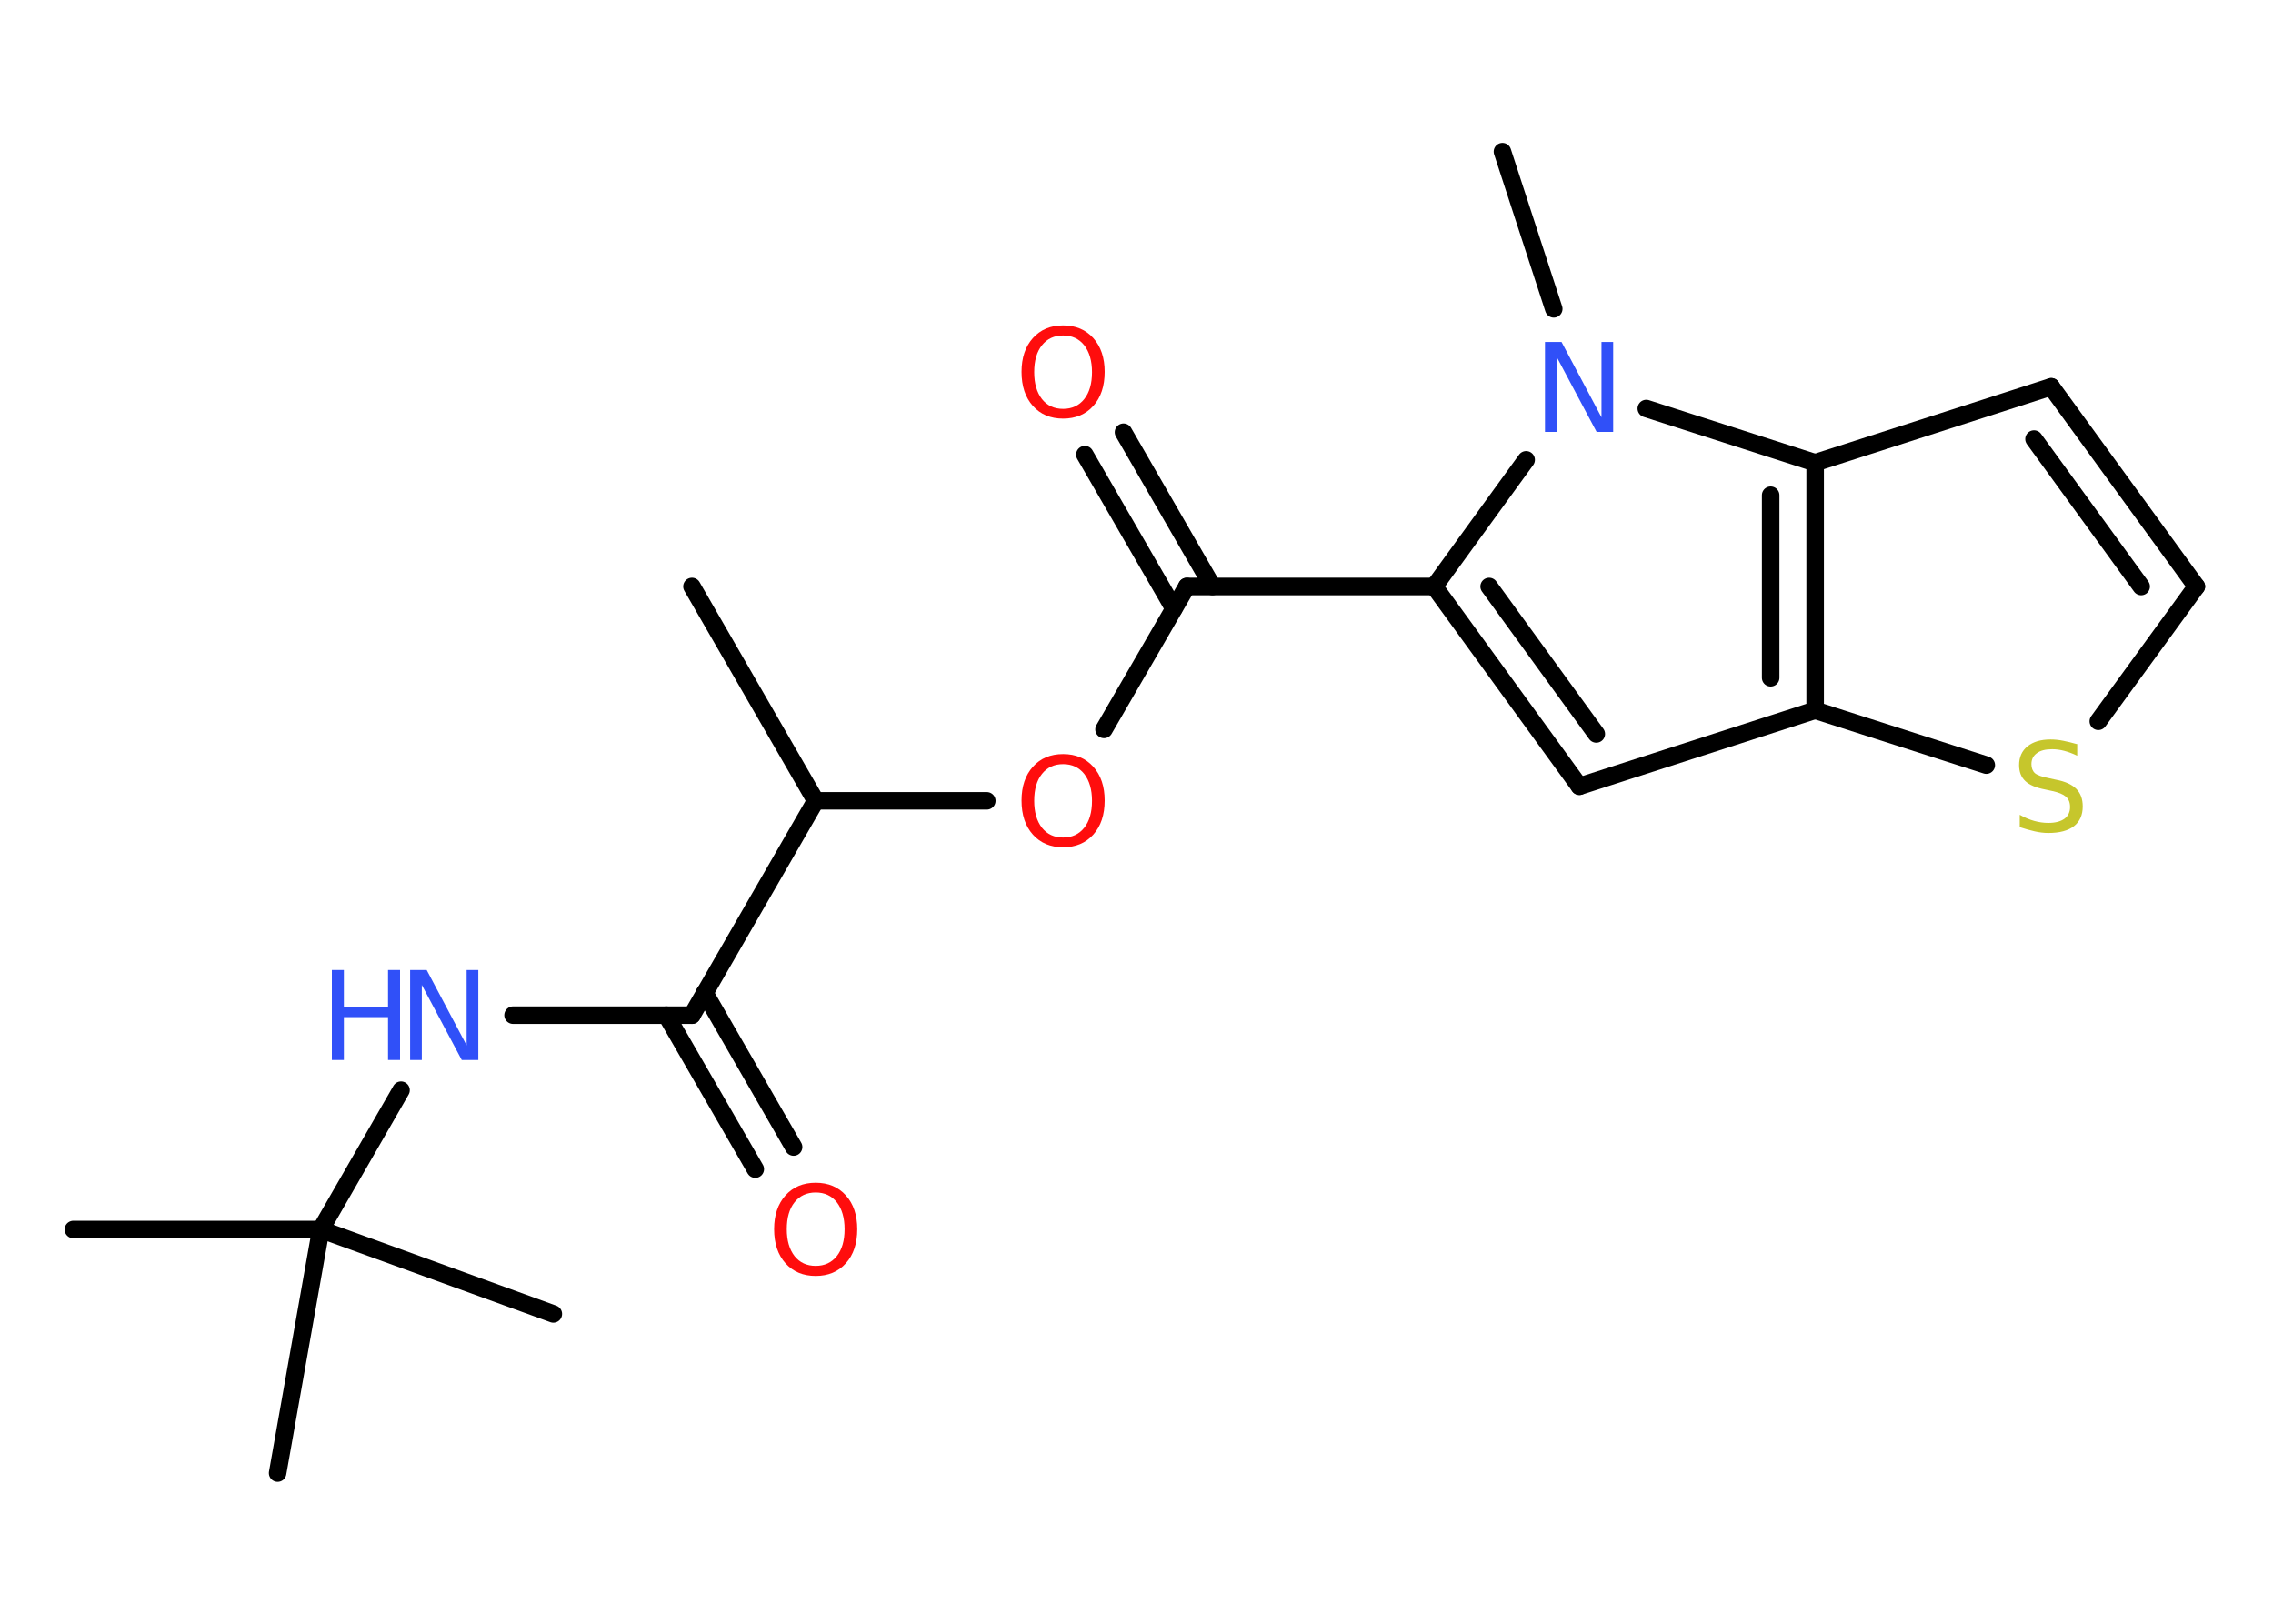 <?xml version='1.0' encoding='UTF-8'?>
<!DOCTYPE svg PUBLIC "-//W3C//DTD SVG 1.1//EN" "http://www.w3.org/Graphics/SVG/1.1/DTD/svg11.dtd">
<svg version='1.2' xmlns='http://www.w3.org/2000/svg' xmlns:xlink='http://www.w3.org/1999/xlink' width='70.0mm' height='50.0mm' viewBox='0 0 70.0 50.0'>
  <desc>Generated by the Chemistry Development Kit (http://github.com/cdk)</desc>
  <g stroke-linecap='round' stroke-linejoin='round' stroke='#000000' stroke-width='.54' fill='#FF0D0D'>
    <rect x='.0' y='.0' width='70.0' height='50.0' fill='#FFFFFF' stroke='none'/>
    <g id='mol1' class='mol'>
      <line id='mol1bnd1' class='bond' x1='21.31' y1='18.06' x2='25.12' y2='24.66'/>
      <line id='mol1bnd2' class='bond' x1='25.12' y1='24.66' x2='30.39' y2='24.66'/>
      <line id='mol1bnd3' class='bond' x1='34.0' y1='22.46' x2='36.55' y2='18.06'/>
      <g id='mol1bnd4' class='bond'>
        <line x1='36.15' y1='18.74' x2='33.41' y2='14.0'/>
        <line x1='37.34' y1='18.06' x2='34.6' y2='13.31'/>
      </g>
      <line id='mol1bnd5' class='bond' x1='36.55' y1='18.06' x2='44.17' y2='18.06'/>
      <g id='mol1bnd6' class='bond'>
        <line x1='44.17' y1='18.06' x2='48.64' y2='24.21'/>
        <line x1='45.86' y1='18.06' x2='49.16' y2='22.6'/>
      </g>
      <line id='mol1bnd7' class='bond' x1='48.64' y1='24.21' x2='55.9' y2='21.87'/>
      <line id='mol1bnd8' class='bond' x1='55.9' y1='21.87' x2='61.17' y2='23.56'/>
      <line id='mol1bnd9' class='bond' x1='64.62' y1='22.21' x2='67.64' y2='18.06'/>
      <g id='mol1bnd10' class='bond'>
        <line x1='67.64' y1='18.06' x2='63.17' y2='11.91'/>
        <line x1='65.94' y1='18.06' x2='62.64' y2='13.52'/>
      </g>
      <line id='mol1bnd11' class='bond' x1='63.17' y1='11.91' x2='55.9' y2='14.25'/>
      <g id='mol1bnd12' class='bond'>
        <line x1='55.9' y1='21.87' x2='55.9' y2='14.25'/>
        <line x1='54.53' y1='20.87' x2='54.53' y2='15.25'/>
      </g>
      <line id='mol1bnd13' class='bond' x1='55.9' y1='14.25' x2='50.7' y2='12.58'/>
      <line id='mol1bnd14' class='bond' x1='44.17' y1='18.06' x2='47.0' y2='14.16'/>
      <line id='mol1bnd15' class='bond' x1='47.85' y1='9.51' x2='46.27' y2='4.67'/>
      <line id='mol1bnd16' class='bond' x1='25.12' y1='24.66' x2='21.31' y2='31.26'/>
      <g id='mol1bnd17' class='bond'>
        <line x1='21.7' y1='30.57' x2='24.44' y2='35.32'/>
        <line x1='20.52' y1='31.26' x2='23.26' y2='36.0'/>
      </g>
      <line id='mol1bnd18' class='bond' x1='21.31' y1='31.26' x2='15.8' y2='31.26'/>
      <line id='mol1bnd19' class='bond' x1='12.35' y1='33.57' x2='9.88' y2='37.86'/>
      <line id='mol1bnd20' class='bond' x1='9.88' y1='37.86' x2='2.26' y2='37.86'/>
      <line id='mol1bnd21' class='bond' x1='9.88' y1='37.86' x2='8.55' y2='45.36'/>
      <line id='mol1bnd22' class='bond' x1='9.88' y1='37.86' x2='17.04' y2='40.46'/>
      <path id='mol1atm3' class='atom' d='M32.74 23.53q-.41 .0 -.65 .3q-.24 .3 -.24 .83q.0 .52 .24 .83q.24 .3 .65 .3q.41 .0 .65 -.3q.24 -.3 .24 -.83q.0 -.52 -.24 -.83q-.24 -.3 -.65 -.3zM32.74 23.22q.58 .0 .93 .39q.35 .39 .35 1.04q.0 .66 -.35 1.05q-.35 .39 -.93 .39q-.58 .0 -.93 -.39q-.35 -.39 -.35 -1.05q.0 -.65 .35 -1.04q.35 -.39 .93 -.39z' stroke='none'/>
      <path id='mol1atm5' class='atom' d='M32.74 10.33q-.41 .0 -.65 .3q-.24 .3 -.24 .83q.0 .52 .24 .83q.24 .3 .65 .3q.41 .0 .65 -.3q.24 -.3 .24 -.83q.0 -.52 -.24 -.83q-.24 -.3 -.65 -.3zM32.74 10.02q.58 .0 .93 .39q.35 .39 .35 1.04q.0 .66 -.35 1.05q-.35 .39 -.93 .39q-.58 .0 -.93 -.39q-.35 -.39 -.35 -1.05q.0 -.65 .35 -1.04q.35 -.39 .93 -.39z' stroke='none'/>
      <path id='mol1atm9' class='atom' d='M63.97 22.91v.36q-.21 -.1 -.4 -.15q-.19 -.05 -.37 -.05q-.31 .0 -.47 .12q-.17 .12 -.17 .34q.0 .18 .11 .28q.11 .09 .42 .15l.23 .05q.42 .08 .62 .28q.2 .2 .2 .54q.0 .4 -.27 .61q-.27 .21 -.79 .21q-.2 .0 -.42 -.05q-.22 -.05 -.46 -.13v-.38q.23 .13 .45 .19q.22 .06 .43 .06q.32 .0 .5 -.13q.17 -.13 .17 -.36q.0 -.21 -.13 -.32q-.13 -.11 -.41 -.17l-.23 -.05q-.42 -.08 -.61 -.26q-.19 -.18 -.19 -.49q.0 -.37 .26 -.58q.26 -.21 .71 -.21q.19 .0 .39 .04q.2 .04 .41 .1z' stroke='none' fill='#C6C62C'/>
      <path id='mol1atm13' class='atom' d='M47.59 10.53h.5l1.23 2.32v-2.32h.36v2.77h-.51l-1.23 -2.31v2.31h-.36v-2.77z' stroke='none' fill='#3050F8'/>
      <path id='mol1atm16' class='atom' d='M25.12 36.72q-.41 .0 -.65 .3q-.24 .3 -.24 .83q.0 .52 .24 .83q.24 .3 .65 .3q.41 .0 .65 -.3q.24 -.3 .24 -.83q.0 -.52 -.24 -.83q-.24 -.3 -.65 -.3zM25.12 36.42q.58 .0 .93 .39q.35 .39 .35 1.04q.0 .66 -.35 1.05q-.35 .39 -.93 .39q-.58 .0 -.93 -.39q-.35 -.39 -.35 -1.05q.0 -.65 .35 -1.04q.35 -.39 .93 -.39z' stroke='none'/>
      <g id='mol1atm17' class='atom'>
        <path d='M12.64 29.87h.5l1.23 2.32v-2.32h.36v2.77h-.51l-1.23 -2.31v2.31h-.36v-2.77z' stroke='none' fill='#3050F8'/>
        <path d='M10.22 29.87h.37v1.14h1.36v-1.14h.37v2.77h-.37v-1.32h-1.36v1.32h-.37v-2.77z' stroke='none' fill='#3050F8'/>
      </g>
    </g>
  </g>
</svg>
